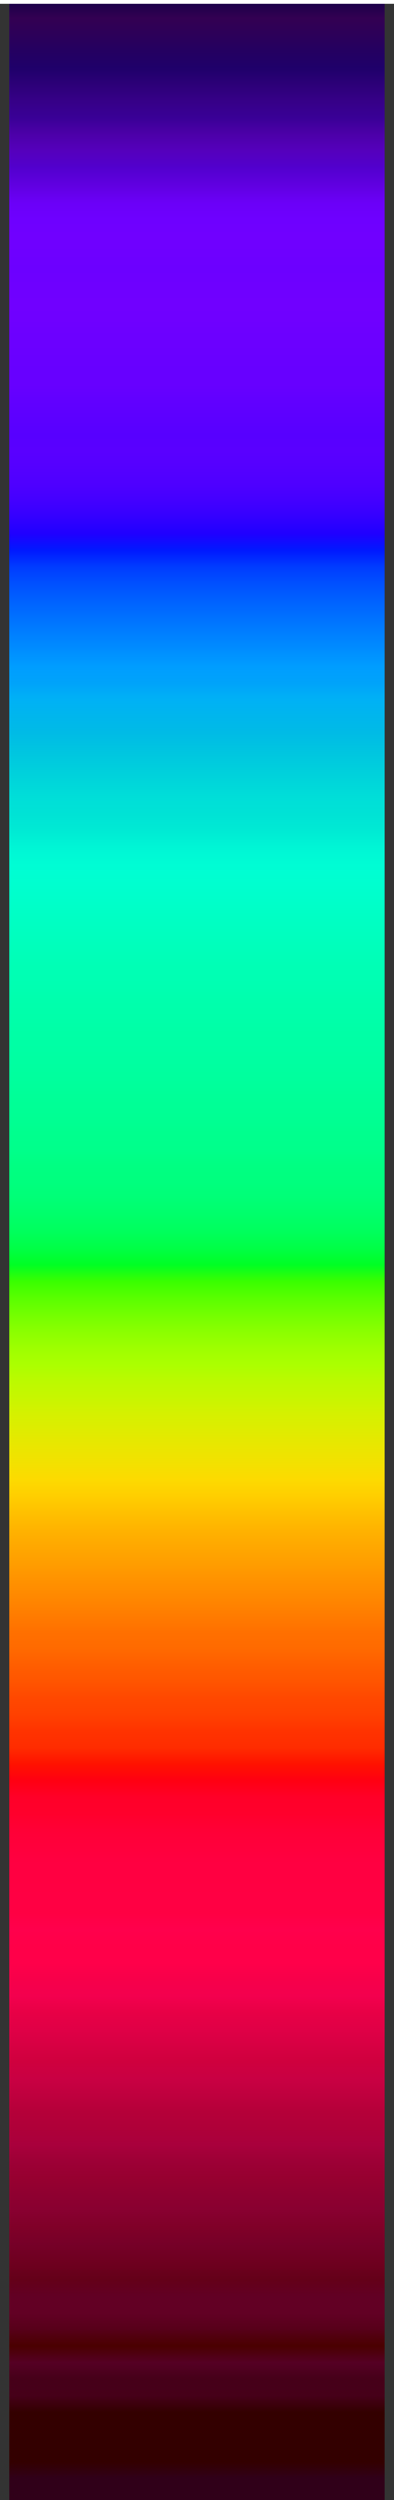 <?xml version="1.0" encoding="UTF-8" standalone="no"?>
<!-- Created with Inkscape (http://www.inkscape.org/) -->

<svg
   xmlns:dc="http://purl.org/dc/elements/1.1/"
   xmlns:cc="http://creativecommons.org/ns#"
   xmlns:rdf="http://www.w3.org/1999/02/22-rdf-syntax-ns#"
   xmlns:svg="http://www.w3.org/2000/svg"
   xmlns="http://www.w3.org/2000/svg"
   xmlns:xlink="http://www.w3.org/1999/xlink"
   xmlns:sodipodi="http://sodipodi.sourceforge.net/DTD/sodipodi-0.dtd"
   xmlns:inkscape="http://www.inkscape.org/namespaces/inkscape"
   width="115.049"
   height="729.502"
   id="svg2"
   sodipodi:version="0.32"
   inkscape:version="0.91 r13725"
   sodipodi:docname="światło widzialne.svg"
   version="1.0"
   inkscape:output_extension="org.inkscape.output.svg.inkscape">
  <rect width="100%" height="100%" fill="#333333" stroke="none"/>
  <defs
     id="defs4">
    <linearGradient
       id="linearGradient3142">
      <stop
         style="stop-color:#00121F;stop-opacity:1;"
         offset="0"
         id="WL380nm" />
      <stop
         style="stop-color:#00121F;stop-opacity:1;"
         offset="0.006"
         id="WL381nm" />
      <stop
         style="stop-color:#00121F;stop-opacity:1;"
         offset="0.012"
         id="WL383nm" />
      <stop
         style="stop-color:#00121F;stop-opacity:1;"
         offset="0.018"
         id="WL385nm" />
      <stop
         style="stop-color:#00121F;stop-opacity:1;"
         offset="0.024"
         id="WL387nm" />
      <stop
         style="stop-color:#001930;stop-opacity:1;"
         offset="0.03"
         id="WL389nm" />
      <stop
         style="stop-color:#001930;stop-opacity:1;"
         offset="0.036"
         id="WL391nm" />
      <stop
         style="stop-color:#240036;stop-opacity:1;"
         offset="0.042"
         id="WL393nm" />
      <stop
         style="stop-color:#24003E;stop-opacity:1;"
         offset="0.048"
         id="WL395nm" />
      <stop
         style="stop-color:#1F0043;stop-opacity:1;"
         offset="0.054"
         id="WL397nm" />
      <stop
         style="stop-color:#190048;stop-opacity:1;"
         offset="0.06"
         id="WL399nm" />
      <stop
         style="stop-color:#330052;stop-opacity:1;"
         offset="0.066"
         id="WL401nm" />
      <stop
         style="stop-color:#2C0059;stop-opacity:1;"
         offset="0.072"
         id="WL403nm" />
      <stop
         style="stop-color:#240061;stop-opacity:1;"
         offset="0.078"
         id="WL405nm" />
      <stop
         style="stop-color:#1F006A;stop-opacity:1;"
         offset="0.084"
         id="WL407nm" />
      <stop
         style="stop-color:#2C0078;stop-opacity:1;"
         offset="0.09"
         id="WL409nm" />
      <stop
         style="stop-color:#360087;stop-opacity:1;"
         offset="0.096"
         id="WL411nm" />
      <stop
         style="stop-color:#390096;stop-opacity:1;"
         offset="0.102"
         id="WL413nm" />
      <stop
         style="stop-color:#4C00A8;stop-opacity:1;"
         offset="0.108"
         id="WL415nm" />
      <stop
         style="stop-color:#5500BC;stop-opacity:1;"
         offset="0.114"
         id="WL417nm" />
      <stop
         style="stop-color:#5200CD;stop-opacity:1;"
         offset="0.12"
         id="WL419nm" />
      <stop
         style="stop-color:#6100E2;stop-opacity:1;"
         offset="0.127"
         id="WL421nm" />
      <stop
         style="stop-color:#6B00F8;stop-opacity:1;"
         offset="0.133"
         id="WL423nm" />
      <stop
         style="stop-color:#6E00FF;stop-opacity:1;"
         offset="0.139"
         id="WL425nm" />
      <stop
         style="stop-color:#7000FF;stop-opacity:1;"
         offset="0.145"
         id="WL427nm" />
      <stop
         style="stop-color:#6E00FF;stop-opacity:1;"
         offset="0.151"
         id="WL429nm" />
      <stop
         style="stop-color:#6C00FF;stop-opacity:1;"
         offset="0.157"
         id="WL431nm" />
      <stop
         style="stop-color:#6E00FF;stop-opacity:1;"
         offset="0.163"
         id="WL433nm" />
      <stop
         style="stop-color:#7000FF;stop-opacity:1;"
         offset="0.169"
         id="WL435nm" />
      <stop
         style="stop-color:#6F00FF;stop-opacity:1;"
         offset="0.175"
         id="WL437nm" />
      <stop
         style="stop-color:#6C00FF;stop-opacity:1;"
         offset="0.181"
         id="WL439nm" />
      <stop
         style="stop-color:#6A00FF;stop-opacity:1;"
         offset="0.187"
         id="WL441nm" />
      <stop
         style="stop-color:#6700FF;stop-opacity:1;"
         offset="0.193"
         id="WL443nm" />
      <stop
         style="stop-color:#6700FF;stop-opacity:1;"
         offset="0.199"
         id="WL445nm" />
      <stop
         style="stop-color:#6100FF;stop-opacity:1;"
         offset="0.205"
         id="WL447nm" />
      <stop
         style="stop-color:#5C00FF;stop-opacity:1;"
         offset="0.211"
         id="WL449nm" />
      <stop
         style="stop-color:#5700FF;stop-opacity:1;"
         offset="0.217"
         id="WL451nm" />
      <stop
         style="stop-color:#5900FF;stop-opacity:1;"
         offset="0.223"
         id="WL453nm" />
      <stop
         style="stop-color:#5400FF;stop-opacity:1;"
         offset="0.229"
         id="WL455nm" />
      <stop
         style="stop-color:#4E00FF;stop-opacity:1;"
         offset="0.235"
         id="WL457nm" />
      <stop
         style="stop-color:#4300FF;stop-opacity:1;"
         offset="0.241"
         id="WL459nm" />
      <stop
         style="stop-color:#3300FF;stop-opacity:1;"
         offset="0.247"
         id="WL461nm" />
      <stop
         style="stop-color:#1F00FF;stop-opacity:1;"
         offset="0.253"
         id="WL463nm" />
      <stop
         style="stop-color:#0019FF;stop-opacity:1;"
         offset="0.259"
         id="WL465nm" />
      <stop
         style="stop-color:#003CFF;stop-opacity:1;"
         offset="0.265"
         id="WL467nm" />
      <stop
         style="stop-color:#0050FF;stop-opacity:1;"
         offset="0.271"
         id="WL469nm" />
      <stop
         style="stop-color:#0061FF;stop-opacity:1;"
         offset="0.277"
         id="WL471nm" />
      <stop
         style="stop-color:#0070FF;stop-opacity:1;"
         offset="0.283"
         id="WL473nm" />
      <stop
         style="stop-color:#007FFF;stop-opacity:1;"
         offset="0.289"
         id="WL475nm" />
      <stop
         style="stop-color:#008DFF;stop-opacity:1;"
         offset="0.295"
         id="WL477nm" />
      <stop
         style="stop-color:#009DFF;stop-opacity:1;"
         offset="0.301"
         id="WL479nm" />
      <stop
         style="stop-color:#00A3FA;stop-opacity:1;"
         offset="0.307"
         id="WL481nm" />
      <stop
         style="stop-color:#00B1F5;stop-opacity:1;"
         offset="0.313"
         id="WL483nm" />
      <stop
         style="stop-color:#00B6ED;stop-opacity:1;"
         offset="0.319"
         id="WL485nm" />
      <stop
         style="stop-color:#00BBE6;stop-opacity:1;"
         offset="0.325"
         id="WL487nm" />
      <stop
         style="stop-color:#00C4E1;stop-opacity:1;"
         offset="0.331"
         id="WL489nm" />
      <stop
         style="stop-color:#00CDDD;stop-opacity:1;"
         offset="0.337"
         id="WL491nm" />
      <stop
         style="stop-color:#00D6DA;stop-opacity:1;"
         offset="0.343"
         id="WL493nm" />
      <stop
         style="stop-color:#00DFD8;stop-opacity:1;"
         offset="0.349"
         id="WL495nm" />
      <stop
         style="stop-color:#00E3D5;stop-opacity:1;"
         offset="0.355"
         id="WL497nm" />
      <stop
         style="stop-color:#00EBD4;stop-opacity:1;"
         offset="0.361"
         id="WL499nm" />
      <stop
         style="stop-color:#00F6D5;stop-opacity:1;"
         offset="0.367"
         id="WL501nm" />
      <stop
         style="stop-color:#00FDD4;stop-opacity:1;"
         offset="0.373"
         id="WL503nm" />
      <stop
         style="stop-color:#00FFCF;stop-opacity:1;"
         offset="0.38"
         id="WL505nm" />
      <stop
         style="stop-color:#00FFCA;stop-opacity:1;"
         offset="0.386"
         id="WL507nm" />
      <stop
         style="stop-color:#00FFC4;stop-opacity:1;"
         offset="0.392"
         id="WL509nm" />
      <stop
         style="stop-color:#00FFBF;stop-opacity:1;"
         offset="0.398"
         id="WL511nm" />
      <stop
         style="stop-color:#00FFBA;stop-opacity:1;"
         offset="0.404"
         id="WL513nm" />
      <stop
         style="stop-color:#00FFB5;stop-opacity:1;"
         offset="0.41"
         id="WL515nm" />
      <stop
         style="stop-color:#00FFB2;stop-opacity:1;"
         offset="0.416"
         id="WL517nm" />
      <stop
         style="stop-color:#00FFAD;stop-opacity:1;"
         offset="0.422"
         id="WL519nm" />
      <stop
         style="stop-color:#00FFAA;stop-opacity:1;"
         offset="0.428"
         id="WL521nm" />
      <stop
         style="stop-color:#00FFA6;stop-opacity:1;"
         offset="0.434"
         id="WL523nm" />
      <stop
         style="stop-color:#00FFA4;stop-opacity:1;"
         offset="0.44"
         id="WL525nm" />
      <stop
         style="stop-color:#00FFA0;stop-opacity:1;"
         offset="0.446"
         id="WL527nm" />
      <stop
         style="stop-color:#00FF9C;stop-opacity:1;"
         offset="0.452"
         id="WL529nm" />
      <stop
         style="stop-color:#00FF97;stop-opacity:1;"
         offset="0.458"
         id="WL531nm" />
      <stop
         style="stop-color:#00FF94;stop-opacity:1;"
         offset="0.464"
         id="WL533nm" />
      <stop
         style="stop-color:#00FF8E;stop-opacity:1;"
         offset="0.47"
         id="WL535nm" />
      <stop
         style="stop-color:#00FF8B;stop-opacity:1;"
         offset="0.476"
         id="WL537nm" />
      <stop
         style="stop-color:#00FF82;stop-opacity:1;"
         offset="0.482"
         id="WL539nm" />
      <stop
         style="stop-color:#00FF7E;stop-opacity:1;"
         offset="0.488"
         id="WL541nm" />
      <stop
         style="stop-color:#00FF76;stop-opacity:1;"
         offset="0.494"
         id="WL543nm" />
      <stop
         style="stop-color:#00FF6A;stop-opacity:1;"
         offset="0.5"
         id="WL545nm" />
      <stop
         style="stop-color:#00FF5C;stop-opacity:1;"
         offset="0.506"
         id="WL547nm" />
      <stop
         style="stop-color:#00FF46;stop-opacity:1;"
         offset="0.512"
         id="WL549nm" />
      <stop
         style="stop-color:#00FF24;stop-opacity:1;"
         offset="0.518"
         id="WL551nm" />
      <stop
         style="stop-color:#39FF00;stop-opacity:1;"
         offset="0.524"
         id="WL553nm" />
      <stop
         style="stop-color:#59FF00;stop-opacity:1;"
         offset="0.53"
         id="WL555nm" />
      <stop
         style="stop-color:#73FF00;stop-opacity:1;"
         offset="0.536"
         id="WL557nm" />
      <stop
         style="stop-color:#8AFF00;stop-opacity:1;"
         offset="0.542"
         id="WL559nm" />
      <stop
         style="stop-color:#9DFF00;stop-opacity:1;"
         offset="0.548"
         id="WL561nm" />
      <stop
         style="stop-color:#ABFF00;stop-opacity:1;"
         offset="0.554"
         id="WL563nm" />
      <stop
         style="stop-color:#BBFA00;stop-opacity:1;"
         offset="0.56"
         id="WL565nm" />
      <stop
         style="stop-color:#C7F600;stop-opacity:1;"
         offset="0.566"
         id="WL567nm" />
      <stop
         style="stop-color:#D5F100;stop-opacity:1;"
         offset="0.572"
         id="WL569nm" />
      <stop
         style="stop-color:#DFEC00;stop-opacity:1;"
         offset="0.578"
         id="WL571nm" />
      <stop
         style="stop-color:#EAE600;stop-opacity:1;"
         offset="0.584"
         id="WL573nm" />
      <stop
         style="stop-color:#F3E100;stop-opacity:1;"
         offset="0.59"
         id="WL575nm" />
      <stop
         style="stop-color:#FDDA00;stop-opacity:1;"
         offset="0.596"
         id="WL577nm" />
      <stop
         style="stop-color:#FFCE00;stop-opacity:1;"
         offset="0.602"
         id="WL579nm" />
      <stop
         style="stop-color:#FFC000;stop-opacity:1;"
         offset="0.608"
         id="WL581nm" />
      <stop
         style="stop-color:#FFB300;stop-opacity:1;"
         offset="0.614"
         id="WL583nm" />
      <stop
         style="stop-color:#FFA800;stop-opacity:1;"
         offset="0.62"
         id="WL585nm" />
      <stop
         style="stop-color:#FF9C00;stop-opacity:1;"
         offset="0.627"
         id="WL587nm" />
      <stop
         style="stop-color:#FF9100;stop-opacity:1;"
         offset="0.633"
         id="WL589nm" />
      <stop
         style="stop-color:#FF8700;stop-opacity:1;"
         offset="0.639"
         id="WL591nm" />
      <stop
         style="stop-color:#FF7C00;stop-opacity:1;"
         offset="0.645"
         id="WL593nm" />
      <stop
         style="stop-color:#FF7000;stop-opacity:1;"
         offset="0.651"
         id="WL595nm" />
      <stop
         style="stop-color:#FF6A00;stop-opacity:1;"
         offset="0.657"
         id="WL597nm" />
      <stop
         style="stop-color:#FF5E00;stop-opacity:1;"
         offset="0.663"
         id="WL599nm" />
      <stop
         style="stop-color:#FF5500;stop-opacity:1;"
         offset="0.669"
         id="WL601nm" />
      <stop
         style="stop-color:#FF4800;stop-opacity:1;"
         offset="0.675"
         id="WL603nm" />
      <stop
         style="stop-color:#FF4100;stop-opacity:1;"
         offset="0.681"
         id="WL605nm" />
      <stop
         style="stop-color:#FF3300;stop-opacity:1;"
         offset="0.687"
         id="WL607nm" />
      <stop
         style="stop-color:#FF2C00;stop-opacity:1;"
         offset="0.693"
         id="WL609nm" />
      <stop
         style="stop-color:#FF1200;stop-opacity:1;"
         offset="0.699"
         id="WL611nm" />
      <stop
         style="stop-color:#FF0012;stop-opacity:1;"
         offset="0.705"
         id="WL613nm" />
      <stop
         style="stop-color:#FF0028;stop-opacity:1;"
         offset="0.711"
         id="WL615nm" />
      <stop
         style="stop-color:#FF002C;stop-opacity:1;"
         offset="0.717"
         id="WL617nm" />
      <stop
         style="stop-color:#FF0036;stop-opacity:1;"
         offset="0.723"
         id="WL619nm" />
      <stop
         style="stop-color:#FF003C;stop-opacity:1;"
         offset="0.729"
         id="WL621nm" />
      <stop
         style="stop-color:#FF0041;stop-opacity:1;"
         offset="0.735"
         id="WL623nm" />
      <stop
         style="stop-color:#FF0041;stop-opacity:1;"
         offset="0.741"
         id="WL625nm" />
      <stop
         style="stop-color:#FF0043;stop-opacity:1;"
         offset="0.747"
         id="WL627nm" />
      <stop
         style="stop-color:#FF0043;stop-opacity:1;"
         offset="0.753"
         id="WL629nm" />
      <stop
         style="stop-color:#FF004C;stop-opacity:1;"
         offset="0.759"
         id="WL631nm" />
      <stop
         style="stop-color:#FF0048;stop-opacity:1;"
         offset="0.765"
         id="WL633nm" />
      <stop
         style="stop-color:#FF004A;stop-opacity:1;"
         offset="0.771"
         id="WL635nm" />
      <stop
         style="stop-color:#F7004A;stop-opacity:1;"
         offset="0.777"
         id="WL637nm" />
      <stop
         style="stop-color:#F3004E;stop-opacity:1;"
         offset="0.783"
         id="WL639nm" />
      <stop
         style="stop-color:#E80046;stop-opacity:1;"
         offset="0.789"
         id="WL641nm" />
      <stop
         style="stop-color:#E00046;stop-opacity:1;"
         offset="0.795"
         id="WL643nm" />
      <stop
         style="stop-color:#D70043;stop-opacity:1;"
         offset="0.801"
         id="WL645nm" />
      <stop
         style="stop-color:#CF003E;stop-opacity:1;"
         offset="0.807"
         id="WL647nm" />
      <stop
         style="stop-color:#C90043;stop-opacity:1;"
         offset="0.813"
         id="WL649nm" />
      <stop
         style="stop-color:#BF003E;stop-opacity:1;"
         offset="0.819"
         id="WL651nm" />
      <stop
         style="stop-color:#B50039;stop-opacity:1;"
         offset="0.825"
         id="WL653nm" />
      <stop
         style="stop-color:#AF0039;stop-opacity:1;"
         offset="0.831"
         id="WL655nm" />
      <stop
         style="stop-color:#A9003C;stop-opacity:1;"
         offset="0.837"
         id="WL657nm" />
      <stop
         style="stop-color:#9D0036;stop-opacity:1;"
         offset="0.843"
         id="WL659nm" />
      <stop
         style="stop-color:#970030;stop-opacity:1;"
         offset="0.849"
         id="WL661nm" />
      <stop
         style="stop-color:#8F0030;stop-opacity:1;"
         offset="0.855"
         id="WL663nm" />
      <stop
         style="stop-color:#880030;stop-opacity:1;"
         offset="0.861"
         id="WL665nm" />
      <stop
         style="stop-color:#800028;stop-opacity:1;"
         offset="0.867"
         id="WL667nm" />
      <stop
         style="stop-color:#760028;stop-opacity:1;"
         offset="0.873"
         id="WL669nm" />
      <stop
         style="stop-color:#6E001F;stop-opacity:1;"
         offset="0.88"
         id="WL671nm" />
      <stop
         style="stop-color:#640019;stop-opacity:1;"
         offset="0.886"
         id="WL673nm" />
      <stop
         style="stop-color:#620024;stop-opacity:1;"
         offset="0.892"
         id="WL675nm" />
      <stop
         style="stop-color:#620024;stop-opacity:1;"
         offset="0.898"
         id="WL677nm" />
      <stop
         style="stop-color:#570019;stop-opacity:1;"
         offset="0.904"
         id="WL679nm" />
      <stop
         style="stop-color:#4A0000;stop-opacity:1;"
         offset="0.91"
         id="WL681nm" />
      <stop
         style="stop-color:#550024;stop-opacity:1;"
         offset="0.916"
         id="WL683nm" />
      <stop
         style="stop-color:#460019;stop-opacity:1;"
         offset="0.922"
         id="WL685nm" />
      <stop
         style="stop-color:#460019;stop-opacity:1;"
         offset="0.928"
         id="WL687nm" />
      <stop
         style="stop-color:#330000;stop-opacity:1;"
         offset="0.934"
         id="WL689nm" />
      <stop
         style="stop-color:#330000;stop-opacity:1;"
         offset="0.94"
         id="WL691nm" />
      <stop
         style="stop-color:#330000;stop-opacity:1;"
         offset="0.946"
         id="WL693nm" />
      <stop
         style="stop-color:#330000;stop-opacity:1;"
         offset="0.952"
         id="WL695nm" />
      <stop
         style="stop-color:#300019;stop-opacity:1;"
         offset="0.958"
         id="WL697nm" />
      <stop
         style="stop-color:#300019;stop-opacity:1;"
         offset="0.964"
         id="WL699nm" />
      <stop
         style="stop-color:#300019;stop-opacity:1;"
         offset="0.97"
         id="WL701nm" />
      <stop
         style="stop-color:#300019;stop-opacity:1;"
         offset="0.976"
         id="WL703nm" />
      <stop
         style="stop-color:#300019;stop-opacity:1;"
         offset="0.982"
         id="WL705nm" />
      <stop
         style="stop-color:#300019;stop-opacity:1;"
         offset="0.988"
         id="WL707nm" />
      <stop
         style="stop-color:#300019;stop-opacity:1;"
         offset="0.994"
         id="WL709nm" />
      <stop
         style="stop-color:#300019;stop-opacity:1;"
         offset="1.0"
         id="WL710nm" />
    </linearGradient>
    <linearGradient
       id="linearGradient2316">
      <stop
         style="stop-color:#000000;stop-opacity:1;"
         offset="0"
         id="stop2318" />
      <stop
         style="stop-color:#000000;stop-opacity:0;"
         offset="1"
         id="stop2320" />
    </linearGradient>
    <pattern
       inkscape:collect="always"
       xlink:href="#pattern2276"
       id="pattern2290"
       patternTransform="matrix(0.515,0,0,0.515,862.489,102.101)" />
    <linearGradient
       inkscape:collect="always"
       id="linearGradient2268">
      <stop
         style="stop-color:#000000;stop-opacity:1;"
         offset="0"
         id="stop2270" />
      <stop
         style="stop-color:#000000;stop-opacity:0;"
         offset="1"
         id="stop2272" />
    </linearGradient>
    <linearGradient
       inkscape:collect="always"
       xlink:href="#linearGradient11738"
       id="linearGradient2537"
       gradientUnits="userSpaceOnUse"
       x1="337.427"
       y1="411.865"
       x2="337.427"
       y2="400.926" />
    <linearGradient
       inkscape:collect="always"
       xlink:href="#linearGradient11644"
       id="linearGradient2420"
       gradientUnits="userSpaceOnUse"
       gradientTransform="matrix(0.182,0,0,0.182,204.054,342.195)"
       x1="67"
       y1="267.362"
       x2="729"
       y2="681.362" />
    <linearGradient
       inkscape:collect="always"
       xlink:href="#linearGradient11738"
       id="linearGradient2441"
       gradientUnits="userSpaceOnUse"
       gradientTransform="matrix(0.006,0,0,0.138,-266.426,344.859)"
       x1="209.558"
       y1="129.052"
       x2="451.356"
       y2="129.052" />
    <linearGradient
       inkscape:collect="always"
       xlink:href="#linearGradient11738"
       id="linearGradient2439"
       gradientUnits="userSpaceOnUse"
       gradientTransform="matrix(0.053,0,0,0.138,-249.773,350.381)"
       x1="-291.667"
       y1="89.052"
       x2="-262.349"
       y2="89.052" />
    <linearGradient
       inkscape:collect="always"
       xlink:href="#linearGradient11738"
       id="linearGradient2446"
       gradientUnits="userSpaceOnUse"
       gradientTransform="matrix(0.012,0,0,0.138,-268.662,398.955)"
       x1="209.558"
       y1="129.052"
       x2="451.356"
       y2="129.052" />
    <linearGradient
       inkscape:collect="always"
       xlink:href="#linearGradient11738"
       id="linearGradient2444"
       gradientUnits="userSpaceOnUse"
       gradientTransform="matrix(0.104,0,0,0.138,-235.73,404.477)"
       x1="-291.667"
       y1="89.052"
       x2="-262.349"
       y2="89.052" />
    <linearGradient
       inkscape:collect="always"
       xlink:href="#linearGradient11738"
       id="linearGradient2451"
       gradientUnits="userSpaceOnUse"
       gradientTransform="matrix(0.01,0,0,0.138,-267.613,367.06)"
       x1="209.558"
       y1="129.052"
       x2="451.356"
       y2="129.052" />
    <linearGradient
       inkscape:collect="always"
       xlink:href="#linearGradient11738"
       id="linearGradient2449"
       gradientUnits="userSpaceOnUse"
       gradientTransform="matrix(0.083,0,0,0.138,-241.365,372.582)"
       x1="-291.667"
       y1="89.052"
       x2="-262.349"
       y2="89.052" />
    <linearGradient
       inkscape:collect="always"
       id="linearGradient2393">
      <stop
         style="stop-color:#000000;stop-opacity:1;"
         offset="0"
         id="stop2395" />
      <stop
         style="stop-color:#000000;stop-opacity:0;"
         offset="1"
         id="stop2397" />
    </linearGradient>
    <linearGradient
       inkscape:collect="always"
       xlink:href="#linearGradient2393"
       id="linearGradient2399"
       x1="337.427"
       y1="411.865"
       x2="337.427"
       y2="400.926"
       gradientUnits="userSpaceOnUse" />
    <linearGradient
       inkscape:collect="always"
       xlink:href="#linearGradient11644"
       id="linearGradient12068"
       gradientUnits="userSpaceOnUse"
       x1="181.784"
       y1="651.68"
       x2="430.216"
       y2="409.044" />
    <linearGradient
       id="linearGradient11644">
      <stop
         style="stop-color:#c5c5c5;stop-opacity:1;"
         offset="0"
         id="stop11646" />
      <stop
         style="stop-color:#ffffff;stop-opacity:1;"
         offset="1"
         id="stop11648" />
    </linearGradient>
    <linearGradient
       inkscape:collect="always"
       xlink:href="#linearGradient11644"
       id="linearGradient12066"
       gradientUnits="userSpaceOnUse"
       gradientTransform="translate(-28.404,33.378)"
       x1="67"
       y1="267.362"
       x2="729"
       y2="681.362" />
    <linearGradient
       inkscape:collect="always"
       xlink:href="#linearGradient11738"
       id="linearGradient12064"
       gradientUnits="userSpaceOnUse"
       gradientTransform="matrix(0.034,0,0,0.758,78.457,192.424)"
       x1="209.558"
       y1="129.052"
       x2="451.356"
       y2="129.052" />
    <linearGradient
       inkscape:collect="always"
       xlink:href="#linearGradient11738"
       id="linearGradient12062"
       gradientUnits="userSpaceOnUse"
       gradientTransform="matrix(0.289,0,0,0.758,169.954,222.762)"
       x1="-291.667"
       y1="89.052"
       x2="-262.349"
       y2="89.052" />
    <linearGradient
       inkscape:collect="always"
       xlink:href="#linearGradient11738"
       id="linearGradient12060"
       gradientUnits="userSpaceOnUse"
       gradientTransform="matrix(0.068,0,0,0.758,66.17,489.647)"
       x1="209.558"
       y1="129.052"
       x2="451.356"
       y2="129.052" />
    <linearGradient
       inkscape:collect="always"
       xlink:href="#linearGradient11738"
       id="linearGradient12058"
       gradientUnits="userSpaceOnUse"
       gradientTransform="matrix(0.572,0,0,0.758,247.111,519.985)"
       x1="-291.667"
       y1="89.052"
       x2="-262.349"
       y2="89.052" />
    <linearGradient
       inkscape:collect="always"
       xlink:href="#linearGradient11738"
       id="linearGradient12056"
       gradientUnits="userSpaceOnUse"
       gradientTransform="matrix(0.054,0,0,0.758,71.932,314.402)"
       x1="209.558"
       y1="129.052"
       x2="451.356"
       y2="129.052" />
    <linearGradient
       id="linearGradient11738">
      <stop
         id="stop11740"
         offset="0"
         style="stop-color:#808080;stop-opacity:1;" />
      <stop
         style="stop-color:#ffffff;stop-opacity:1;"
         offset="0.8"
         id="stop11744" />
      <stop
         id="stop11742"
         offset="1"
         style="stop-color:#808080;stop-opacity:1;" />
    </linearGradient>
    <linearGradient
       inkscape:collect="always"
       xlink:href="#linearGradient11738"
       id="linearGradient12054"
       gradientUnits="userSpaceOnUse"
       gradientTransform="matrix(0.456,0,0,0.758,216.152,344.741)"
       x1="-291.667"
       y1="89.052"
       x2="-262.349"
       y2="89.052" />
    <linearGradient
       id="linearGradient10718">
      <stop
         id="stop10720"
         offset="0"
         style="stop-color:#000000;stop-opacity:1;" />
      <stop
         id="stop10722"
         offset="1"
         style="stop-color:#ffffff;stop-opacity:1;" />
    </linearGradient>
    <linearGradient
       id="linearGradient9757">
      <stop
         id="stop9759"
         offset="0"
         style="stop-color:#ff0000;stop-opacity:0;" />
      <stop
         style="stop-color:#b40000;stop-opacity:1;"
         offset="0.45"
         id="stop9761" />
      <stop
         id="stop9763"
         offset="0.46"
         style="stop-color:#ff0000;stop-opacity:1;" />
      <stop
         style="stop-color:#ff0000;stop-opacity:1;"
         offset="0.54"
         id="stop9765" />
      <stop
         id="stop9767"
         offset="0.55"
         style="stop-color:#b40000;stop-opacity:1;" />
      <stop
         id="stop9769"
         offset="1"
         style="stop-color:#ff0000;stop-opacity:0;" />
    </linearGradient>
    <linearGradient
       inkscape:collect="always"
       xlink:href="#linearGradient9757"
       id="linearGradient8851"
       gradientUnits="userSpaceOnUse"
       gradientTransform="matrix(0.21,0,0,0.21,472.525,-23.04)"
       x1="132.082"
       y1="560.113"
       x2="132.082"
       y2="733.716" />
    <linearGradient
       inkscape:collect="always"
       xlink:href="#linearGradient7920"
       id="linearGradient8841"
       gradientUnits="userSpaceOnUse"
       gradientTransform="matrix(0.21,0,0,0.21,412.222,41.952)"
       x1="219.183"
       y1="338.153"
       x2="128.264"
       y2="338.153" />
    <linearGradient
       id="linearGradient7920">
      <stop
         style="stop-color:#000000;stop-opacity:1;"
         offset="0"
         id="stop7922" />
      <stop
         style="stop-color:#000000;stop-opacity:0;"
         offset="1"
         id="stop7924" />
    </linearGradient>
    <linearGradient
       inkscape:collect="always"
       xlink:href="#linearGradient7920"
       id="linearGradient8838"
       gradientUnits="userSpaceOnUse"
       gradientTransform="matrix(0.21,0,0,0.21,502.042,42.068)"
       x1="192.537"
       y1="338.153"
       x2="259.147"
       y2="338.153" />
    <linearGradient
       id="linearGradient4178">
      <stop
         style="stop-color:#ff00ff;stop-opacity:0;"
         offset="0"
         id="stop4180" />
      <stop
         id="stop4206"
         offset="0.45"
         style="stop-color:#b400b2;stop-opacity:1;" />
      <stop
         style="stop-color:#ff91ff;stop-opacity:1;"
         offset="0.46"
         id="stop5965" />
      <stop
         id="stop5967"
         offset="0.54"
         style="stop-color:#ff91ff;stop-opacity:1;" />
      <stop
         style="stop-color:#b400b4;stop-opacity:1;"
         offset="0.55"
         id="stop4208" />
      <stop
         style="stop-color:#ff00ff;stop-opacity:0;"
         offset="1"
         id="stop4182" />
    </linearGradient>
    <linearGradient
       inkscape:collect="always"
       id="linearGradient2083">
      <stop
         style="stop-color:#000000;stop-opacity:1;"
         offset="0"
         id="stop2085" />
      <stop
         style="stop-color:#000000;stop-opacity:0;"
         offset="1"
         id="stop2087" />
    </linearGradient>
    <linearGradient
       id="linearGradient2035">
      <stop
         style="stop-color:#f300ff;stop-opacity:1;"
         offset="0"
         id="stop2049" />
      <stop
         id="stop2061"
         offset="0.125"
         style="stop-color:#0018ff;stop-opacity:1;" />
      <stop
         id="stop2057"
         offset="0.25"
         style="stop-color:#00fff9;stop-opacity:1;" />
      <stop
         style="stop-color:#00ff0f;stop-opacity:1;"
         offset="0.375"
         id="stop2063" />
      <stop
         id="stop2055"
         offset="0.5"
         style="stop-color:#fffa00;stop-opacity:1;" />
      <stop
         style="stop-color:#ff0611;stop-opacity:1;"
         offset="0.75"
         id="stop2069" />
      <stop
         style="stop-color:#ad0008;stop-opacity:1;"
         offset="1"
         id="stop2039" />
    </linearGradient>
    <linearGradient
       inkscape:collect="always"
       xlink:href="#linearGradient2035"
       id="linearGradient2079"
       x1="257.143"
       y1="406.648"
       x2="431.429"
       y2="406.648"
       gradientUnits="userSpaceOnUse"
       gradientTransform="matrix(0.492,0,0,0.29,200.679,-79.983)" />
    <linearGradient
       inkscape:collect="always"
       xlink:href="#linearGradient2083"
       id="linearGradient2089"
       x1="205.214"
       y1="50.934"
       x2="494.786"
       y2="50.934"
       gradientUnits="userSpaceOnUse" />
    <linearGradient
       inkscape:collect="always"
       xlink:href="#linearGradient2035"
       id="linearGradient2093"
       gradientUnits="userSpaceOnUse"
       gradientTransform="matrix(0.492,0,0,0.379,202.108,-130.342)"
       x1="257.143"
       y1="406.648"
       x2="431.429"
       y2="406.648" />
    <linearGradient
       inkscape:collect="always"
       xlink:href="#linearGradient11644"
       id="linearGradient2535"
       gradientUnits="userSpaceOnUse"
       x1="181.784"
       y1="651.68"
       x2="430.216"
       y2="409.044" />
    <linearGradient
       inkscape:collect="always"
       xlink:href="#linearGradient11738"
       id="linearGradient2589"
       gradientUnits="userSpaceOnUse"
       gradientTransform="matrix(0.083,0,0,0.138,-241.365,372.582)"
       x1="-291.667"
       y1="89.052"
       x2="-262.349"
       y2="89.052" />
    <linearGradient
       inkscape:collect="always"
       xlink:href="#linearGradient11738"
       id="linearGradient2591"
       gradientUnits="userSpaceOnUse"
       gradientTransform="matrix(0.01,0,0,0.138,-267.613,367.06)"
       x1="209.558"
       y1="129.052"
       x2="451.356"
       y2="129.052" />
    <linearGradient
       inkscape:collect="always"
       xlink:href="#linearGradient11738"
       id="linearGradient2593"
       gradientUnits="userSpaceOnUse"
       gradientTransform="matrix(0.104,0,0,0.138,-235.73,404.477)"
       x1="-291.667"
       y1="89.052"
       x2="-262.349"
       y2="89.052" />
    <linearGradient
       inkscape:collect="always"
       xlink:href="#linearGradient11738"
       id="linearGradient2595"
       gradientUnits="userSpaceOnUse"
       gradientTransform="matrix(0.012,0,0,0.138,-268.662,398.955)"
       x1="209.558"
       y1="129.052"
       x2="451.356"
       y2="129.052" />
    <linearGradient
       inkscape:collect="always"
       xlink:href="#linearGradient11738"
       id="linearGradient2597"
       gradientUnits="userSpaceOnUse"
       gradientTransform="matrix(0.053,0,0,0.138,-249.773,350.381)"
       x1="-291.667"
       y1="89.052"
       x2="-262.349"
       y2="89.052" />
    <linearGradient
       inkscape:collect="always"
       xlink:href="#linearGradient11738"
       id="linearGradient2599"
       gradientUnits="userSpaceOnUse"
       gradientTransform="matrix(0.006,0,0,0.138,-266.426,344.859)"
       x1="209.558"
       y1="129.052"
       x2="451.356"
       y2="129.052" />
    <linearGradient
       inkscape:collect="always"
       xlink:href="#linearGradient11644"
       id="linearGradient2601"
       gradientUnits="userSpaceOnUse"
       gradientTransform="matrix(0.182,0,0,0.182,204.054,342.195)"
       x1="67"
       y1="267.362"
       x2="729"
       y2="681.362" />
    <linearGradient
       inkscape:collect="always"
       xlink:href="#linearGradient11644"
       id="linearGradient2603"
       gradientUnits="userSpaceOnUse"
       x1="181.784"
       y1="651.68"
       x2="430.216"
       y2="409.044" />
    <linearGradient
       inkscape:collect="always"
       xlink:href="#linearGradient11644"
       id="linearGradient2727"
       gradientUnits="userSpaceOnUse"
       x1="181.784"
       y1="651.68"
       x2="430.216"
       y2="409.044" />
    <pattern
       patternUnits="userSpaceOnUse"
       width="2.137"
       height="2.351"
       patternTransform="translate(863.23,101.45)"
       id="pattern2260">
      <path
         sodipodi:type="arc"
         style="opacity:1;fill:#000000;fill-opacity:1;stroke:none;stroke-width:1;stroke-linejoin:round;stroke-miterlimit:4;stroke-dasharray:none;stroke-opacity:1"
         id="path2262"
         sodipodi:cx="864.29858"
         sodipodi:cy="102.62574"
         sodipodi:rx="1.0686184"
         sodipodi:ry="1.1754802"
         d="M 865.367 102.626 A 1.069 1.175 0 1 1  863.23,102.626 A 1.069 1.175 0 1 1  865.367 102.626 z"
         transform="translate(-863.23,-101.45)" />
    </pattern>
    <linearGradient
       inkscape:collect="always"
       xlink:href="#linearGradient2268"
       id="linearGradient2274"
       x1="855.51"
       y1="133.338"
       x2="886.511"
       y2="102.876"
       gradientUnits="userSpaceOnUse" />
    <pattern
       patternUnits="userSpaceOnUse"
       width="31.001"
       height="31.001"
       patternTransform="translate(862.489,102.101)"
       id="pattern2276">
      <path
         sodipodi:type="arc"
         style="opacity:1;fill:#000000;fill-opacity:0.191;stroke:url(#linearGradient2274);stroke-width:1;stroke-linejoin:round;stroke-miterlimit:4;stroke-dasharray:none;stroke-opacity:1"
         id="path2278"
         sodipodi:cx="871.01038"
         sodipodi:cy="118.37657"
         sodipodi:rx="15.000539"
         sodipodi:ry="15.000539"
         d="M 886.011 118.377 A 15.001 15.001 0 1 1  856.01,118.377 A 15.001 15.001 0 1 1  886.011 118.377 z"
         transform="translate(-855.51,-102.876)" />
    </pattern>
    <pattern
       patternUnits="userSpaceOnUse"
       width="15.961"
       height="15.961"
       patternTransform="translate(862.489,102.101)"
       id="pattern2292">
      <rect
         style="fill:url(#pattern2290);stroke:none"
         width="15.961"
         height="15.961"
         x="862.489"
         y="102.101"
         id="rect2294"
         transform="translate(-862.489,-102.101)" />
    </pattern>
    <linearGradient
       inkscape:collect="always"
       xlink:href="#linearGradient2316"
       id="linearGradient2322"
       x1="131"
       y1="530.362"
       x2="135.325"
       y2="530.362"
       gradientUnits="userSpaceOnUse"
       spreadMethod="reflect" />
    <linearGradient
       inkscape:collect="always"
       xlink:href="#linearGradient2316"
       id="linearGradient2326"
       gradientUnits="userSpaceOnUse"
       spreadMethod="reflect"
       x1="131"
       y1="530.362"
       x2="135.325"
       y2="530.362" />
    <linearGradient
       inkscape:collect="always"
       xlink:href="#linearGradient2316"
       id="linearGradient2340"
       gradientUnits="userSpaceOnUse"
       spreadMethod="reflect"
       x1="131"
       y1="530.362"
       x2="135.325"
       y2="530.362" />
    <linearGradient
       inkscape:collect="always"
       xlink:href="#linearGradient2316"
       id="linearGradient2342"
       gradientUnits="userSpaceOnUse"
       spreadMethod="reflect"
       x1="131"
       y1="530.362"
       x2="135.325"
       y2="530.362" />
    <linearGradient
       inkscape:collect="always"
       xlink:href="#linearGradient2316"
       id="linearGradient2348"
       gradientUnits="userSpaceOnUse"
       spreadMethod="reflect"
       x1="131"
       y1="530.362"
       x2="135.325"
       y2="530.362" />
    <linearGradient
       inkscape:collect="always"
       xlink:href="#linearGradient2316"
       id="linearGradient2350"
       gradientUnits="userSpaceOnUse"
       spreadMethod="reflect"
       x1="131"
       y1="530.362"
       x2="135.325"
       y2="530.362" />
    <linearGradient
       inkscape:collect="always"
       xlink:href="#linearGradient2316"
       id="linearGradient2354"
       gradientUnits="userSpaceOnUse"
       spreadMethod="reflect"
       x1="131"
       y1="530.362"
       x2="141.373"
       y2="530.362" />
    <linearGradient
       inkscape:collect="always"
       xlink:href="#linearGradient3142"
       id="linearGradient5479"
       gradientUnits="userSpaceOnUse"
       gradientTransform="matrix(0.513,0,0,0.619,352.133,-151.021)"
       x1="54.286"
       y1="405.219"
       x2="697.143"
       y2="405.219" />
  </defs>
  <sodipodi:namedview
     id="base"
     pagecolor="#ffffff"
     bordercolor="#666666"
     borderopacity="1.0"
     inkscape:pageopacity="0.0"
     inkscape:pageshadow="2"
     inkscape:zoom="0.7398799"
     inkscape:cx="-93.197048"
     inkscape:cy="420.28707"
     inkscape:document-units="px"
     inkscape:current-layer="g5286"
     inkscape:window-width="1920"
     inkscape:window-height="1016"
     inkscape:window-x="0"
     inkscape:window-y="27"
     width="744.09px"
     height="524.41px"
     showgrid="false"
     fit-margin-top="-60"
     fit-margin-left="0"
     fit-margin-right="0"
     fit-margin-bottom="-40"
     inkscape:window-maximized="1" />
  <g
     inkscape:label="Calque 1"
     inkscape:groupmode="layer"
     id="layer1"
     transform="translate(-324.503,54.441)">
    <g
       id="g5286"
       transform="matrix(0,2.44,-0.548,0,436.813,-1029.333)">
      <rect
         y="-7.4731887e-15"
         x="380"
         height="200"
         width="330"
         id="rect2160"
         style="fill:url(#linearGradient5479);fill-opacity:1;stroke:none;stroke-width:2;stroke-miterlimit:4;stroke-dasharray:none" />
      <rect
         y="-5"
         x="375"
         height="210"
         width="25"
         id="rect4313"
         style="fill:#ffffff;fill-opacity:1;stroke:none;stroke-width:2;stroke-miterlimit:4;stroke-dasharray:none" />
      <rect
         y="-5"
         x="700"
         height="210"
         width="15"
         id="rect5284"
         style="fill:#ffffff;fill-opacity:1;stroke:none;stroke-width:2;stroke-miterlimit:4;stroke-dasharray:none" />
    </g>
  </g>
</svg>
